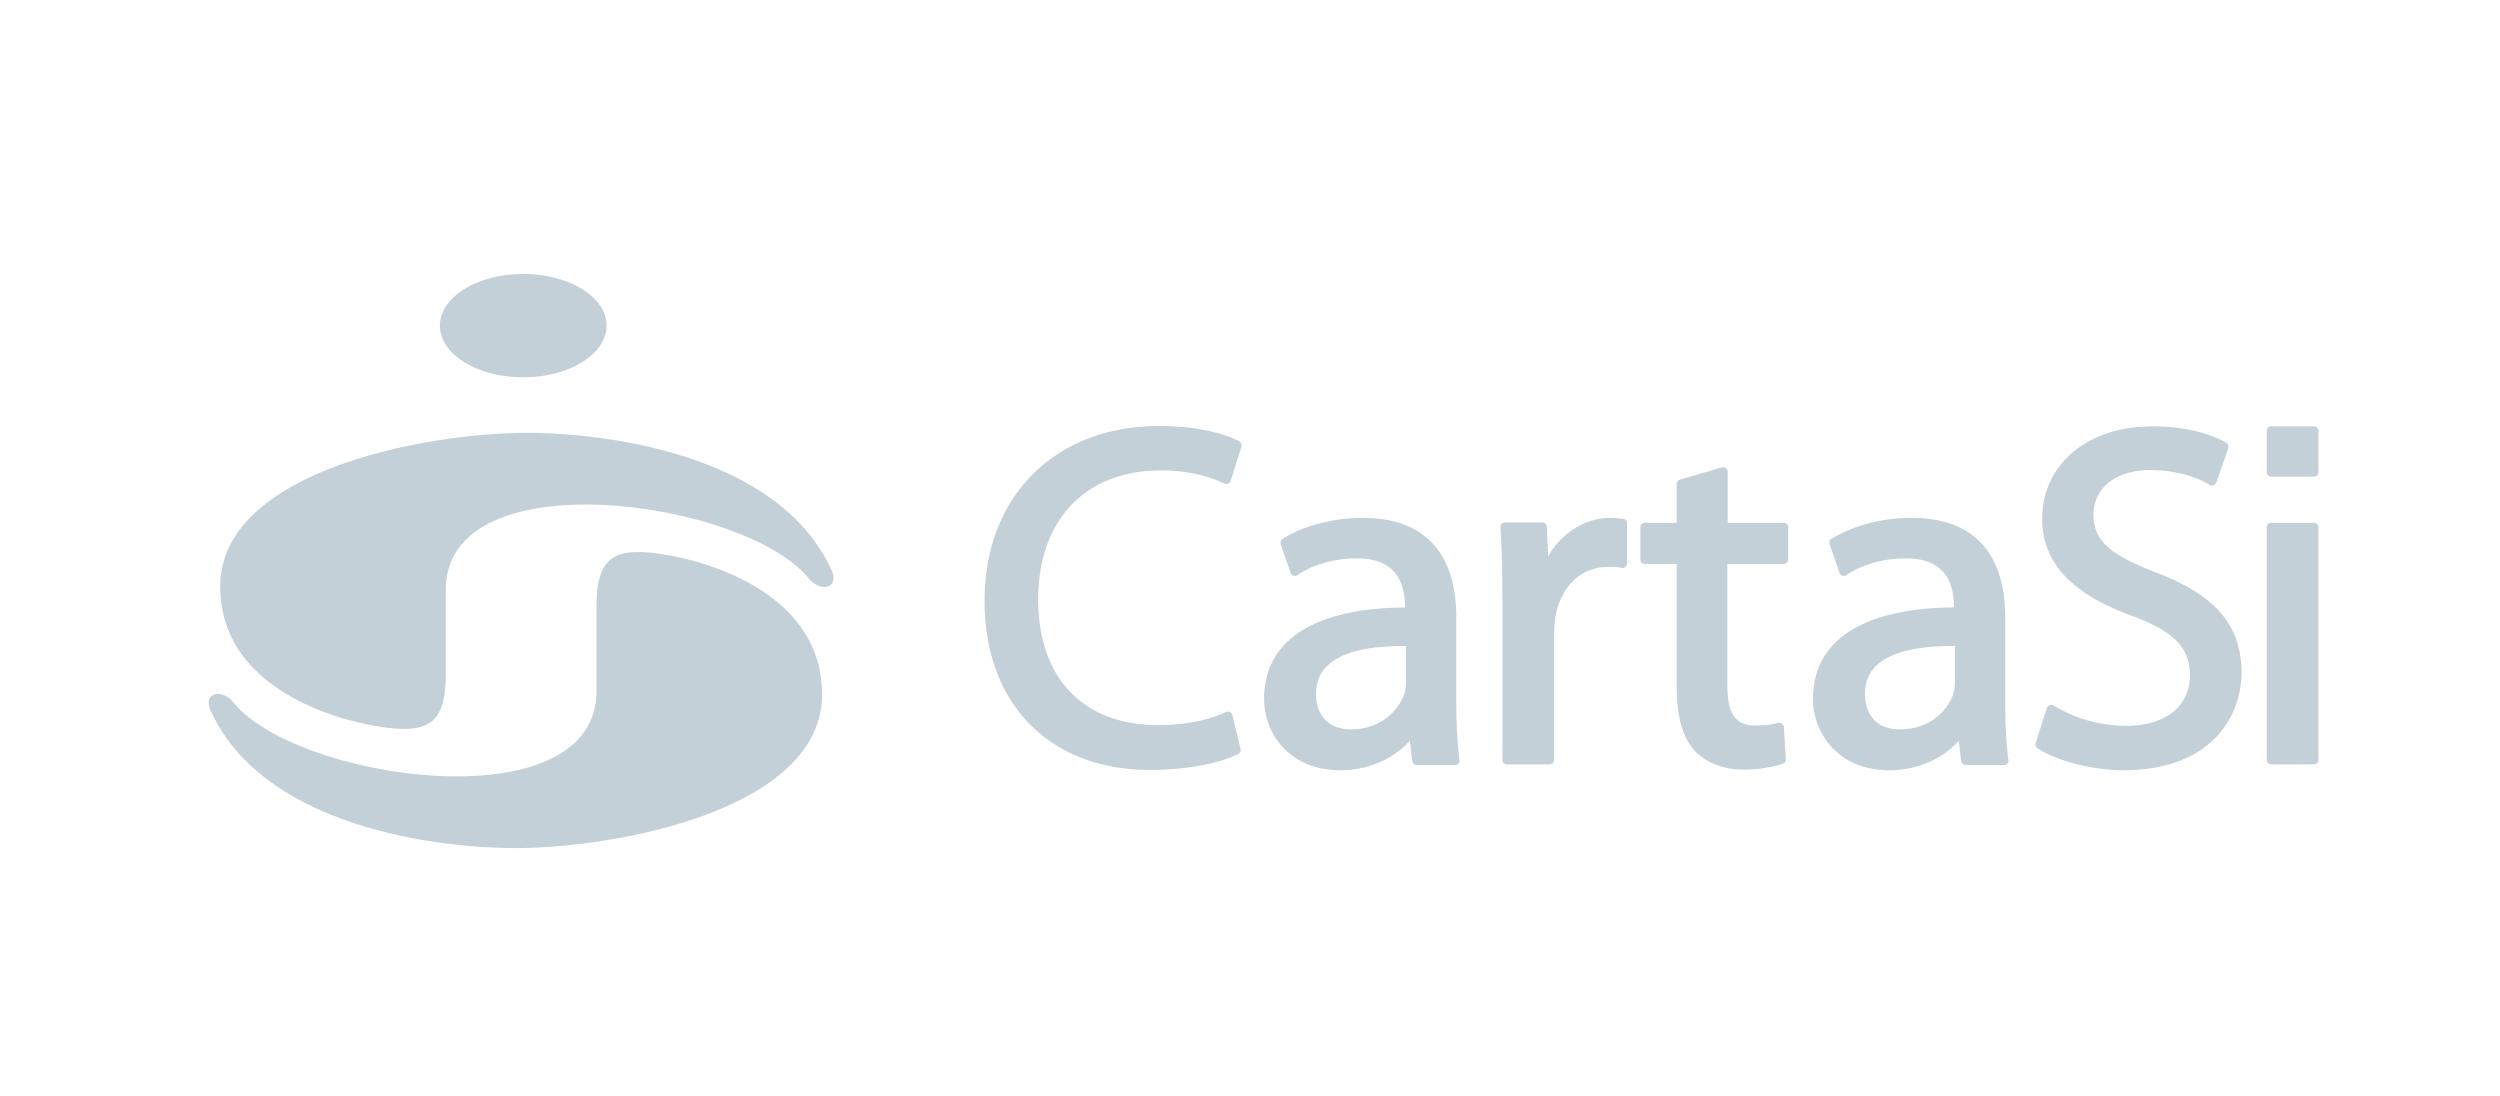 <svg width="73" height="32" fill="none" xmlns="http://www.w3.org/2000/svg"><path fill-rule="evenodd" clip-rule="evenodd" d="M33.856 12.44c1.375 0 2.12.333 2.32.438.057.029.086.096.076.162l-.315.993a.135.135 0 01-.076.086.122.122 0 01-.114 0c-.287-.143-.907-.382-1.852-.382-2.206 0-3.58 1.451-3.58 3.771 0 2.291 1.317 3.666 3.513 3.666.725 0 1.48-.143 1.966-.382a.122.122 0 01.115 0c.038.01.067.048.076.086l.239.983a.129.129 0 01-.067.153c-.42.22-1.346.468-2.577.468-2.94 0-4.831-1.938-4.831-4.936 0-3.054 2.053-5.107 5.107-5.107zm8.668 8.123v-2.54c0-1.326-.477-2.901-2.74-2.901-.849 0-1.718.229-2.329.61-.057.03-.076.096-.057.163l.286.83c.01.039.048.067.086.086.038.01.086.01.115-.019.449-.305 1.088-.487 1.718-.487h.029c.926 0 1.394.478 1.394 1.423v.01c-2.654.018-4.115.963-4.115 2.663 0 1.04.764 2.09 2.224 2.09.802 0 1.537-.315 2.034-.859l.067.582c.01.067.067.125.133.125h1.117a.13.13 0 00.134-.134c0-.02 0-.029-.01-.038-.047-.43-.086-.984-.086-1.604zm-3.074.735c-.64 0-1.021-.391-1.021-1.04 0-.927.86-1.394 2.558-1.394h.067v1.05c0 .086-.01.22-.047.353-.172.468-.678 1.031-1.556 1.031zm7.943-6.148h-.029l-.1-.011a1.662 1.662 0 00-.224-.017c-.754 0-1.442.43-1.833 1.126l-.038-.86a.137.137 0 00-.134-.133h-1.088a.146.146 0 00-.096.038.144.144 0 00-.038.105c.038.583.057 1.232.057 2.11v4.678a.13.13 0 00.134.134h1.241a.13.13 0 00.134-.134v-3.618c0-.2.019-.401.038-.554.162-.897.754-1.46 1.537-1.46.162 0 .286 0 .391.028.038.01.086 0 .115-.029a.153.153 0 00.048-.105v-1.164c.01-.067-.039-.124-.115-.134zm3.055.115h1.642c.067 0 .133.057.124.133v.936a.13.13 0 01-.134.134h-1.642V20c0 .84.239 1.183.802 1.183.353 0 .525-.028.678-.076.038-.01.076 0 .115.02.028.028.057.066.057.104l.057.936c.01.057-.029.114-.086.133a3.75 3.75 0 01-1.145.172c-.592 0-1.108-.2-1.442-.563-.343-.382-.515-1.002-.515-1.871v-3.57h-.926a.13.13 0 01-.134-.134v-.936a.13.13 0 01.134-.133h.926v-1.127c0-.066.038-.114.095-.133l1.212-.354c.048-.01.087-.01.125.02.038.019.057.066.057.105v1.489zm8.105 2.759v2.539c0 .62.038 1.174.086 1.604.01.01.01.019.01.038a.13.13 0 01-.134.134h-1.117c-.067 0-.124-.058-.134-.124l-.067-.583c-.496.544-1.231.86-2.033.86-1.46 0-2.224-1.05-2.224-2.091 0-1.7 1.46-2.645 4.114-2.664v-.01c0-.944-.468-1.422-1.394-1.422h-.028c-.63 0-1.27.182-1.719.487-.028.029-.076.029-.114.02-.038-.02-.077-.048-.086-.087l-.287-.83c-.019-.067 0-.134.058-.162.61-.382 1.48-.611 2.329-.611 2.262 0 2.74 1.575 2.74 2.902zm-4.096 2.233c0 .65.382 1.041 1.022 1.041.888 0 1.394-.563 1.556-1.03.038-.135.048-.268.048-.354v-1.05h-.067c-1.7 0-2.559.467-2.559 1.393zm6.673-5.25c0 .764.44 1.174 1.805 1.7 1.756.668 2.5 1.536 2.52 2.91 0 1.328-.907 2.874-3.456 2.874-.888 0-1.938-.267-2.501-.64-.057-.028-.076-.095-.057-.152l.324-1.021a.187.187 0 01.086-.086c.038-.02.077-.01.115.01a4.113 4.113 0 002.119.591c1.145 0 1.861-.563 1.861-1.48 0-.802-.467-1.279-1.708-1.737-1.757-.64-2.606-1.556-2.606-2.826 0-1.594 1.327-2.701 3.217-2.701 1.203 0 1.909.334 2.157.477a.14.14 0 01.057.162l-.343.993c-.02.038-.048.076-.086.086-.038.019-.077.01-.115-.01-.172-.105-.773-.43-1.728-.43-1.145 0-1.66.64-1.66 1.28zm6.435.258h-1.242a.13.13 0 00-.133.133v6.788a.13.13 0 00.133.134h1.242a.13.13 0 00.133-.134v-6.788a.13.13 0 00-.133-.133zm-1.242-2.816h1.242a.13.13 0 01.133.133v1.203a.13.13 0 01-.133.134h-1.242a.13.13 0 01-.133-.134v-1.203a.13.13 0 01.133-.133zm-48.61-2.941c0 .83-1.088 1.509-2.434 1.509s-2.434-.678-2.434-1.509c0-.83 1.088-1.508 2.434-1.508s2.434.678 2.434 1.508zm-4.696 7.714v2.482c0 1.289-.43 1.623-1.385 1.575-1.174-.057-5.202-.916-5.202-4.153 0-3.35 5.947-4.487 8.973-4.487 2.148 0 7.313.573 8.878 4.01.239.525-.315.668-.668.239-1.861-2.292-10.596-3.533-10.596.334zm4.4.477v2.482c0 3.866-8.734 2.625-10.596.334-.353-.43-.907-.286-.668.239 1.565 3.437 6.73 4.01 8.878 4.01 3.026 0 8.973-1.137 8.973-4.487 0-3.237-4.028-4.096-5.202-4.153-.955-.048-1.384.286-1.384 1.575z" fill="#C4D0D8"/></svg>